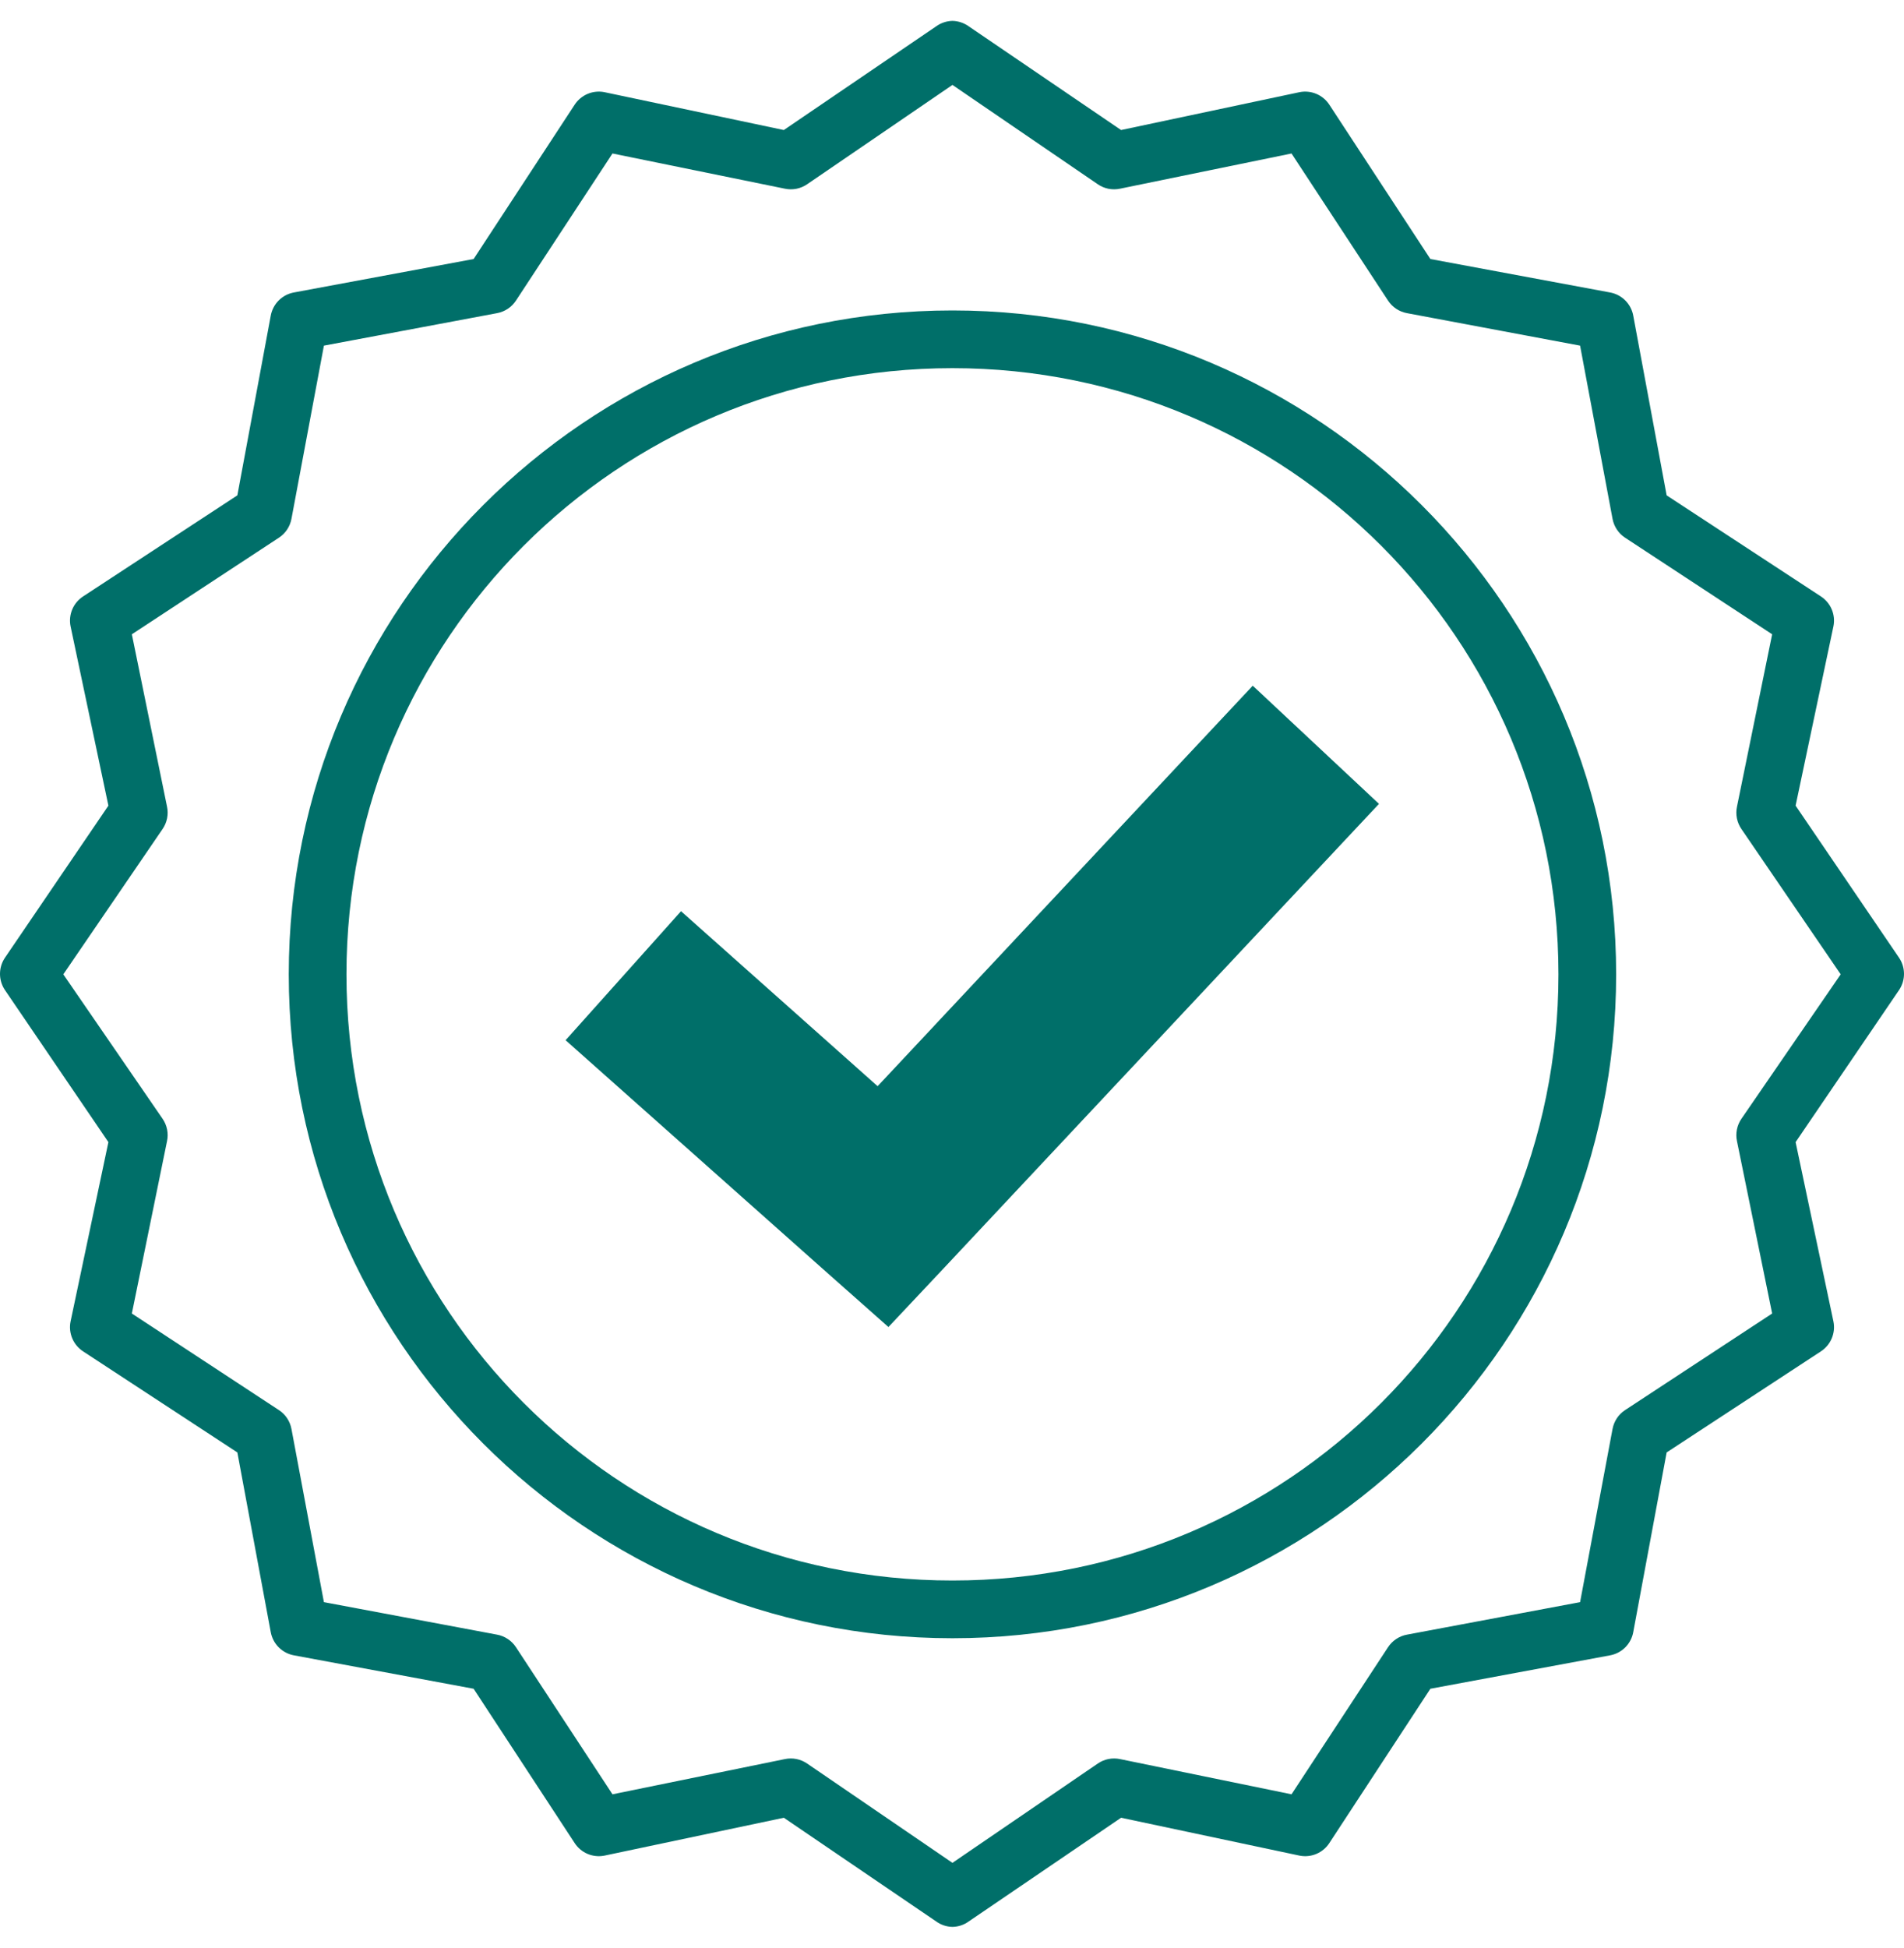 <svg width="88" height="90" viewBox="0 0 88 90" fill="none" xmlns="http://www.w3.org/2000/svg">
<path d="M44.021 0.965C43.751 0.971 43.49 1.058 43.271 1.215L36.227 6.008L27.933 4.258C27.672 4.207 27.401 4.235 27.156 4.339C26.911 4.443 26.703 4.618 26.558 4.841L21.89 11.968L13.596 13.511C13.326 13.558 13.077 13.687 12.883 13.881C12.689 14.075 12.56 14.324 12.512 14.594L10.97 22.888L3.843 27.556C3.62 27.701 3.445 27.909 3.341 28.154C3.237 28.399 3.208 28.67 3.26 28.931L5.01 37.225L0.217 44.269C0.075 44.486 0 44.739 0 44.998C0 45.257 0.075 45.511 0.217 45.728L5.01 52.771L3.26 61.065C3.208 61.327 3.237 61.597 3.341 61.842C3.445 62.087 3.62 62.296 3.843 62.441L10.97 67.109L12.512 75.403C12.56 75.673 12.689 75.922 12.883 76.115C13.077 76.309 13.326 76.439 13.596 76.486L21.89 78.028L26.558 85.155C26.703 85.379 26.911 85.554 27.156 85.658C27.401 85.762 27.672 85.79 27.933 85.739L36.227 83.988L43.271 88.781C43.49 88.939 43.751 89.026 44.021 89.031C44.291 89.026 44.552 88.939 44.771 88.781L51.815 83.988L60.067 85.739C60.328 85.79 60.599 85.762 60.844 85.658C61.089 85.554 61.297 85.379 61.442 85.155L66.11 78.028L74.404 76.486C74.674 76.439 74.923 76.31 75.117 76.116C75.311 75.922 75.441 75.673 75.488 75.403L77.03 67.109L84.157 62.441C84.38 62.296 84.555 62.087 84.659 61.842C84.763 61.597 84.792 61.327 84.74 61.065L82.99 52.771L87.783 45.728C87.925 45.511 88 45.257 88 44.998C88 44.739 87.925 44.486 87.783 44.269L82.99 37.225L84.74 28.931C84.792 28.67 84.763 28.399 84.659 28.154C84.555 27.909 84.38 27.701 84.157 27.556L77.03 22.888L75.488 14.594C75.441 14.324 75.311 14.075 75.117 13.881C74.923 13.687 74.674 13.558 74.404 13.511L66.11 11.968L61.442 4.841C61.297 4.618 61.089 4.443 60.844 4.339C60.599 4.235 60.328 4.207 60.067 4.258L51.815 6.008L44.771 1.215C44.552 1.058 44.291 0.971 44.021 0.965ZM44.021 3.924L50.731 8.509C50.881 8.613 51.051 8.686 51.23 8.722C51.41 8.757 51.594 8.756 51.773 8.717L59.692 7.092L64.151 13.886C64.25 14.037 64.379 14.167 64.529 14.267C64.68 14.368 64.849 14.436 65.027 14.469L73.029 15.97L74.529 23.972C74.562 24.15 74.631 24.319 74.731 24.469C74.831 24.62 74.961 24.748 75.113 24.847L81.906 29.307L80.281 37.267C80.242 37.446 80.241 37.63 80.277 37.81C80.313 37.989 80.385 38.159 80.489 38.309L85.074 45.019L80.489 51.688C80.385 51.838 80.313 52.008 80.277 52.187C80.241 52.366 80.242 52.551 80.281 52.73L81.906 60.69L75.113 65.15C74.961 65.249 74.831 65.377 74.731 65.527C74.631 65.678 74.562 65.847 74.529 66.025L73.029 74.027L65.027 75.528C64.849 75.56 64.68 75.629 64.529 75.73C64.379 75.83 64.25 75.96 64.151 76.111L59.692 82.905L51.773 81.279C51.594 81.241 51.41 81.239 51.23 81.275C51.051 81.311 50.881 81.383 50.731 81.488L44.021 86.072L37.311 81.488C37.161 81.383 36.991 81.311 36.811 81.275C36.632 81.239 36.447 81.241 36.269 81.279L28.308 82.905L23.849 76.111C23.75 75.96 23.622 75.83 23.471 75.73C23.32 75.629 23.151 75.56 22.973 75.528L14.971 74.027L13.471 66.025C13.438 65.847 13.369 65.678 13.269 65.527C13.169 65.377 13.039 65.249 12.887 65.15L6.094 60.69L7.719 52.73C7.758 52.551 7.759 52.366 7.723 52.187C7.687 52.008 7.615 51.838 7.511 51.688L2.926 45.019L7.511 38.309C7.615 38.159 7.687 37.989 7.723 37.81C7.759 37.63 7.758 37.446 7.719 37.267L6.094 29.307L12.887 24.847C13.039 24.748 13.169 24.62 13.269 24.469C13.369 24.319 13.438 24.15 13.471 23.972L14.971 15.97L22.973 14.469C23.151 14.436 23.32 14.368 23.471 14.267C23.622 14.167 23.75 14.037 23.849 13.886L28.308 7.092L36.269 8.717C36.447 8.756 36.632 8.757 36.811 8.722C36.991 8.686 37.161 8.613 37.311 8.509L44.021 3.924ZM44.021 14.344C27.095 14.344 13.346 28.094 13.346 45.019C13.346 61.945 27.095 75.694 44.021 75.694C60.947 75.694 74.696 61.945 74.696 45.019C74.696 28.094 60.947 14.344 44.021 14.344ZM44.021 17.011C59.505 17.011 72.029 29.535 72.029 45.019C72.029 60.503 59.505 73.027 44.021 73.027C28.537 73.027 16.013 60.503 16.013 45.019C16.013 29.535 28.537 17.011 44.021 17.011ZM57.9 31.682L40.562 50.187L31.476 42.102L26.141 48.062L38.144 58.731L41.062 61.315L43.729 58.481L63.735 37.142L57.9 31.682Z" fill="#006F69"/>
</svg>

